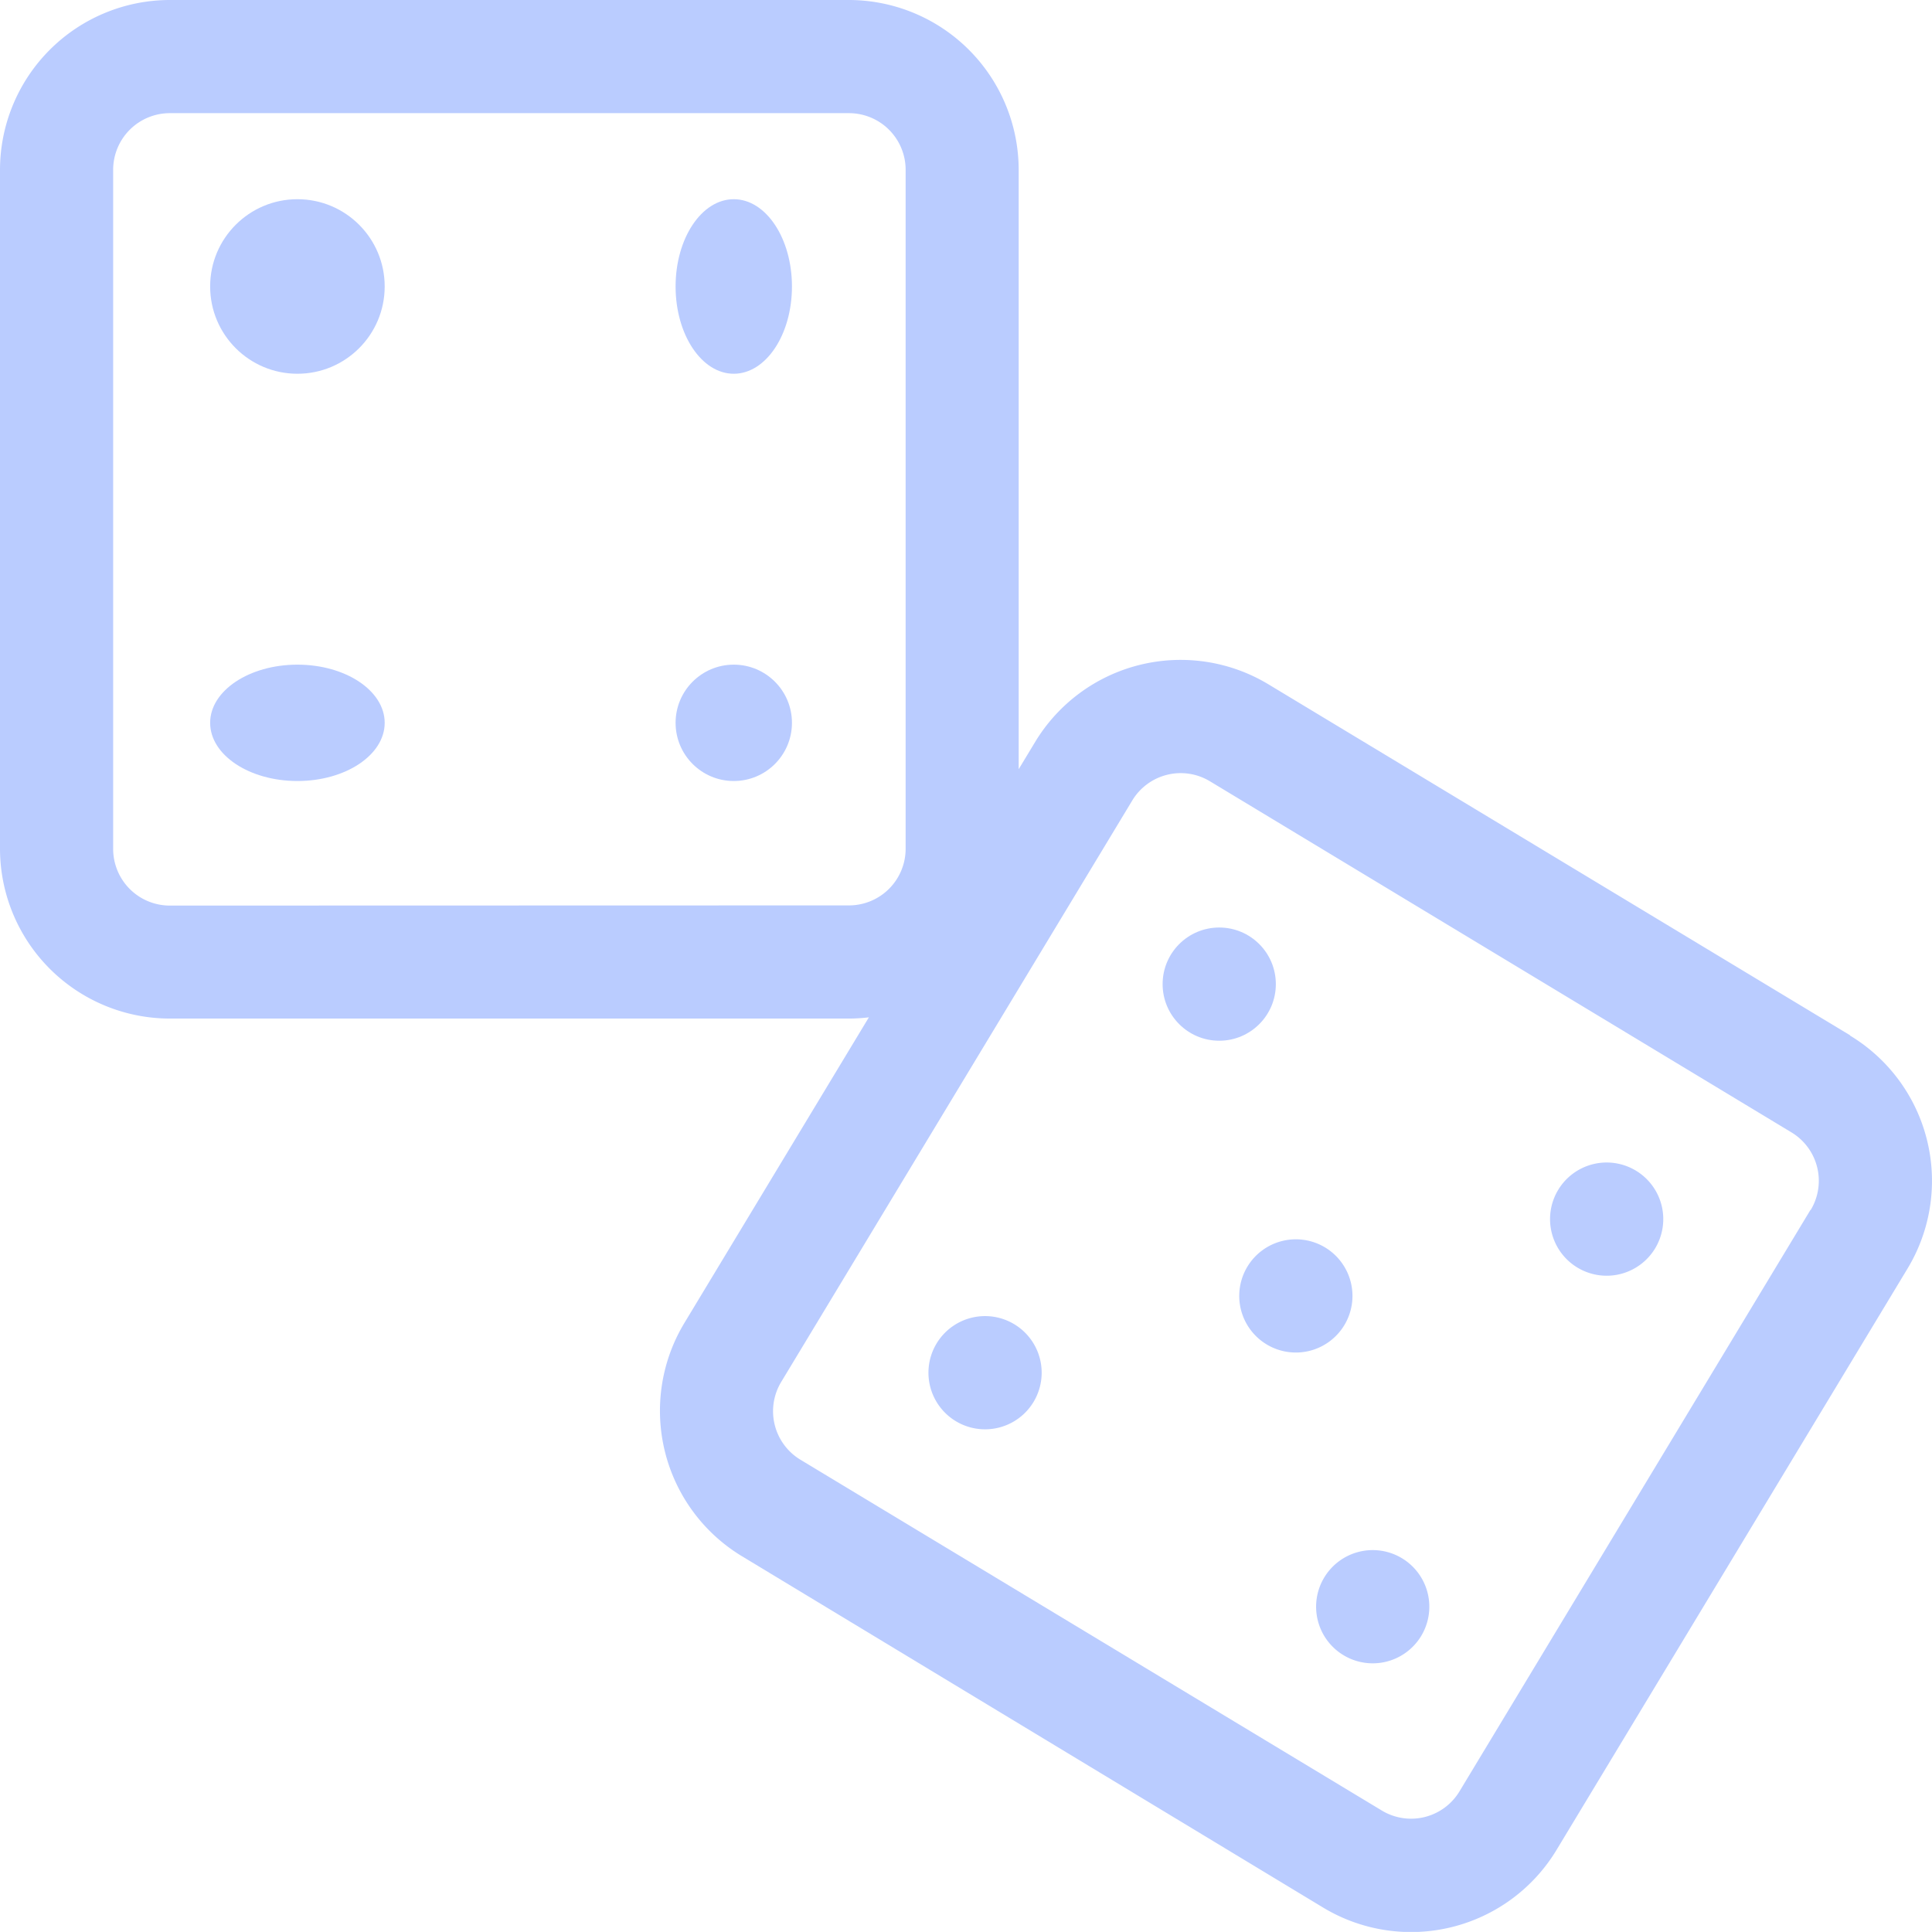 <svg id="Group_20699" data-name="Group 20699" xmlns="http://www.w3.org/2000/svg" width="33.207" height="33.205" viewBox="0 0 33.207 33.205">
  <ellipse id="Ellipse_704" data-name="Ellipse 704" cx="1.5" cy="1" rx="1.5" ry="1" transform="translate(3.612 11.424)" fill="#baccff"/>
  <circle id="Ellipse_705" data-name="Ellipse 705" cx="1.5" cy="1.5" r="1.5" transform="translate(3.612 3.424)" fill="#baccff"/>
  <ellipse id="Ellipse_706" data-name="Ellipse 706" cx="1" cy="1.5" rx="1" ry="1.5" transform="translate(11.612 3.424)" fill="#baccff"/>
  <circle id="Ellipse_707" data-name="Ellipse 707" cx="1" cy="1" r="1" transform="translate(11.612 11.424)" fill="#baccff"/>
  <path id="Path_65977" data-name="Path 65977" d="M31.8,17.806,21.8,11.772a2.922,2.922,0,0,0-4.007.99l-.284.47V2.929A2.922,2.922,0,0,0,14.593.011H2.918A2.922,2.922,0,0,0,0,2.929V14.6a2.922,2.922,0,0,0,2.918,2.918H14.593a2.933,2.933,0,0,0,.341-.021l-3.172,5.255a2.922,2.922,0,0,0,.99,4.007L22.745,32.8a2.922,2.922,0,0,0,4.007-.99l6.034-9.994a2.917,2.917,0,0,0-.99-4.007ZM2.918,15.576a.974.974,0,0,1-.973-.973V2.929a.974.974,0,0,1,.973-.973H14.593a.974.974,0,0,1,.973.973V14.6a.974.974,0,0,1-.973.973Zm28.2,5.231L25.086,30.8a.972.972,0,0,1-1.336.33L13.757,25.1a.974.974,0,0,1-.33-1.336l6.034-9.994a.972.972,0,0,1,1.336-.33l9.994,6.034a.972.972,0,0,1,.33,1.336Z" transform="translate(0 -0.011)" fill="#baccff"/>
  <path id="Path_65978" data-name="Path 65978" d="M247.525,348.927a.973.973,0,1,0,.33,1.336A.973.973,0,0,0,247.525,348.927Z" transform="translate(-230.091 -326.166)" fill="#baccff"/>
  <circle id="Ellipse_708" data-name="Ellipse 708" cx="0.973" cy="0.973" r="0.973" transform="translate(19.983 15.942)" fill="#baccff"/>
  <path id="Path_65979" data-name="Path 65979" d="M412.273,308.222a.973.973,0,1,0,.33,1.336A.973.973,0,0,0,412.273,308.222Z" transform="translate(-384.155 -288.101)" fill="#baccff"/>
  <path id="Path_65980" data-name="Path 65980" d="M330.229,329.911a.973.973,0,1,0-1.336.33A.973.973,0,0,0,330.229,329.911Z" transform="translate(-307.123 -307.134)" fill="#baccff"/>
  <path id="Path_65981" data-name="Path 65981" d="M350.252,410.949a.973.973,0,1,0,.33,1.336A.973.973,0,0,0,350.252,410.949Z" transform="translate(-326.155 -384.166)" fill="#baccff"/>
</svg>
